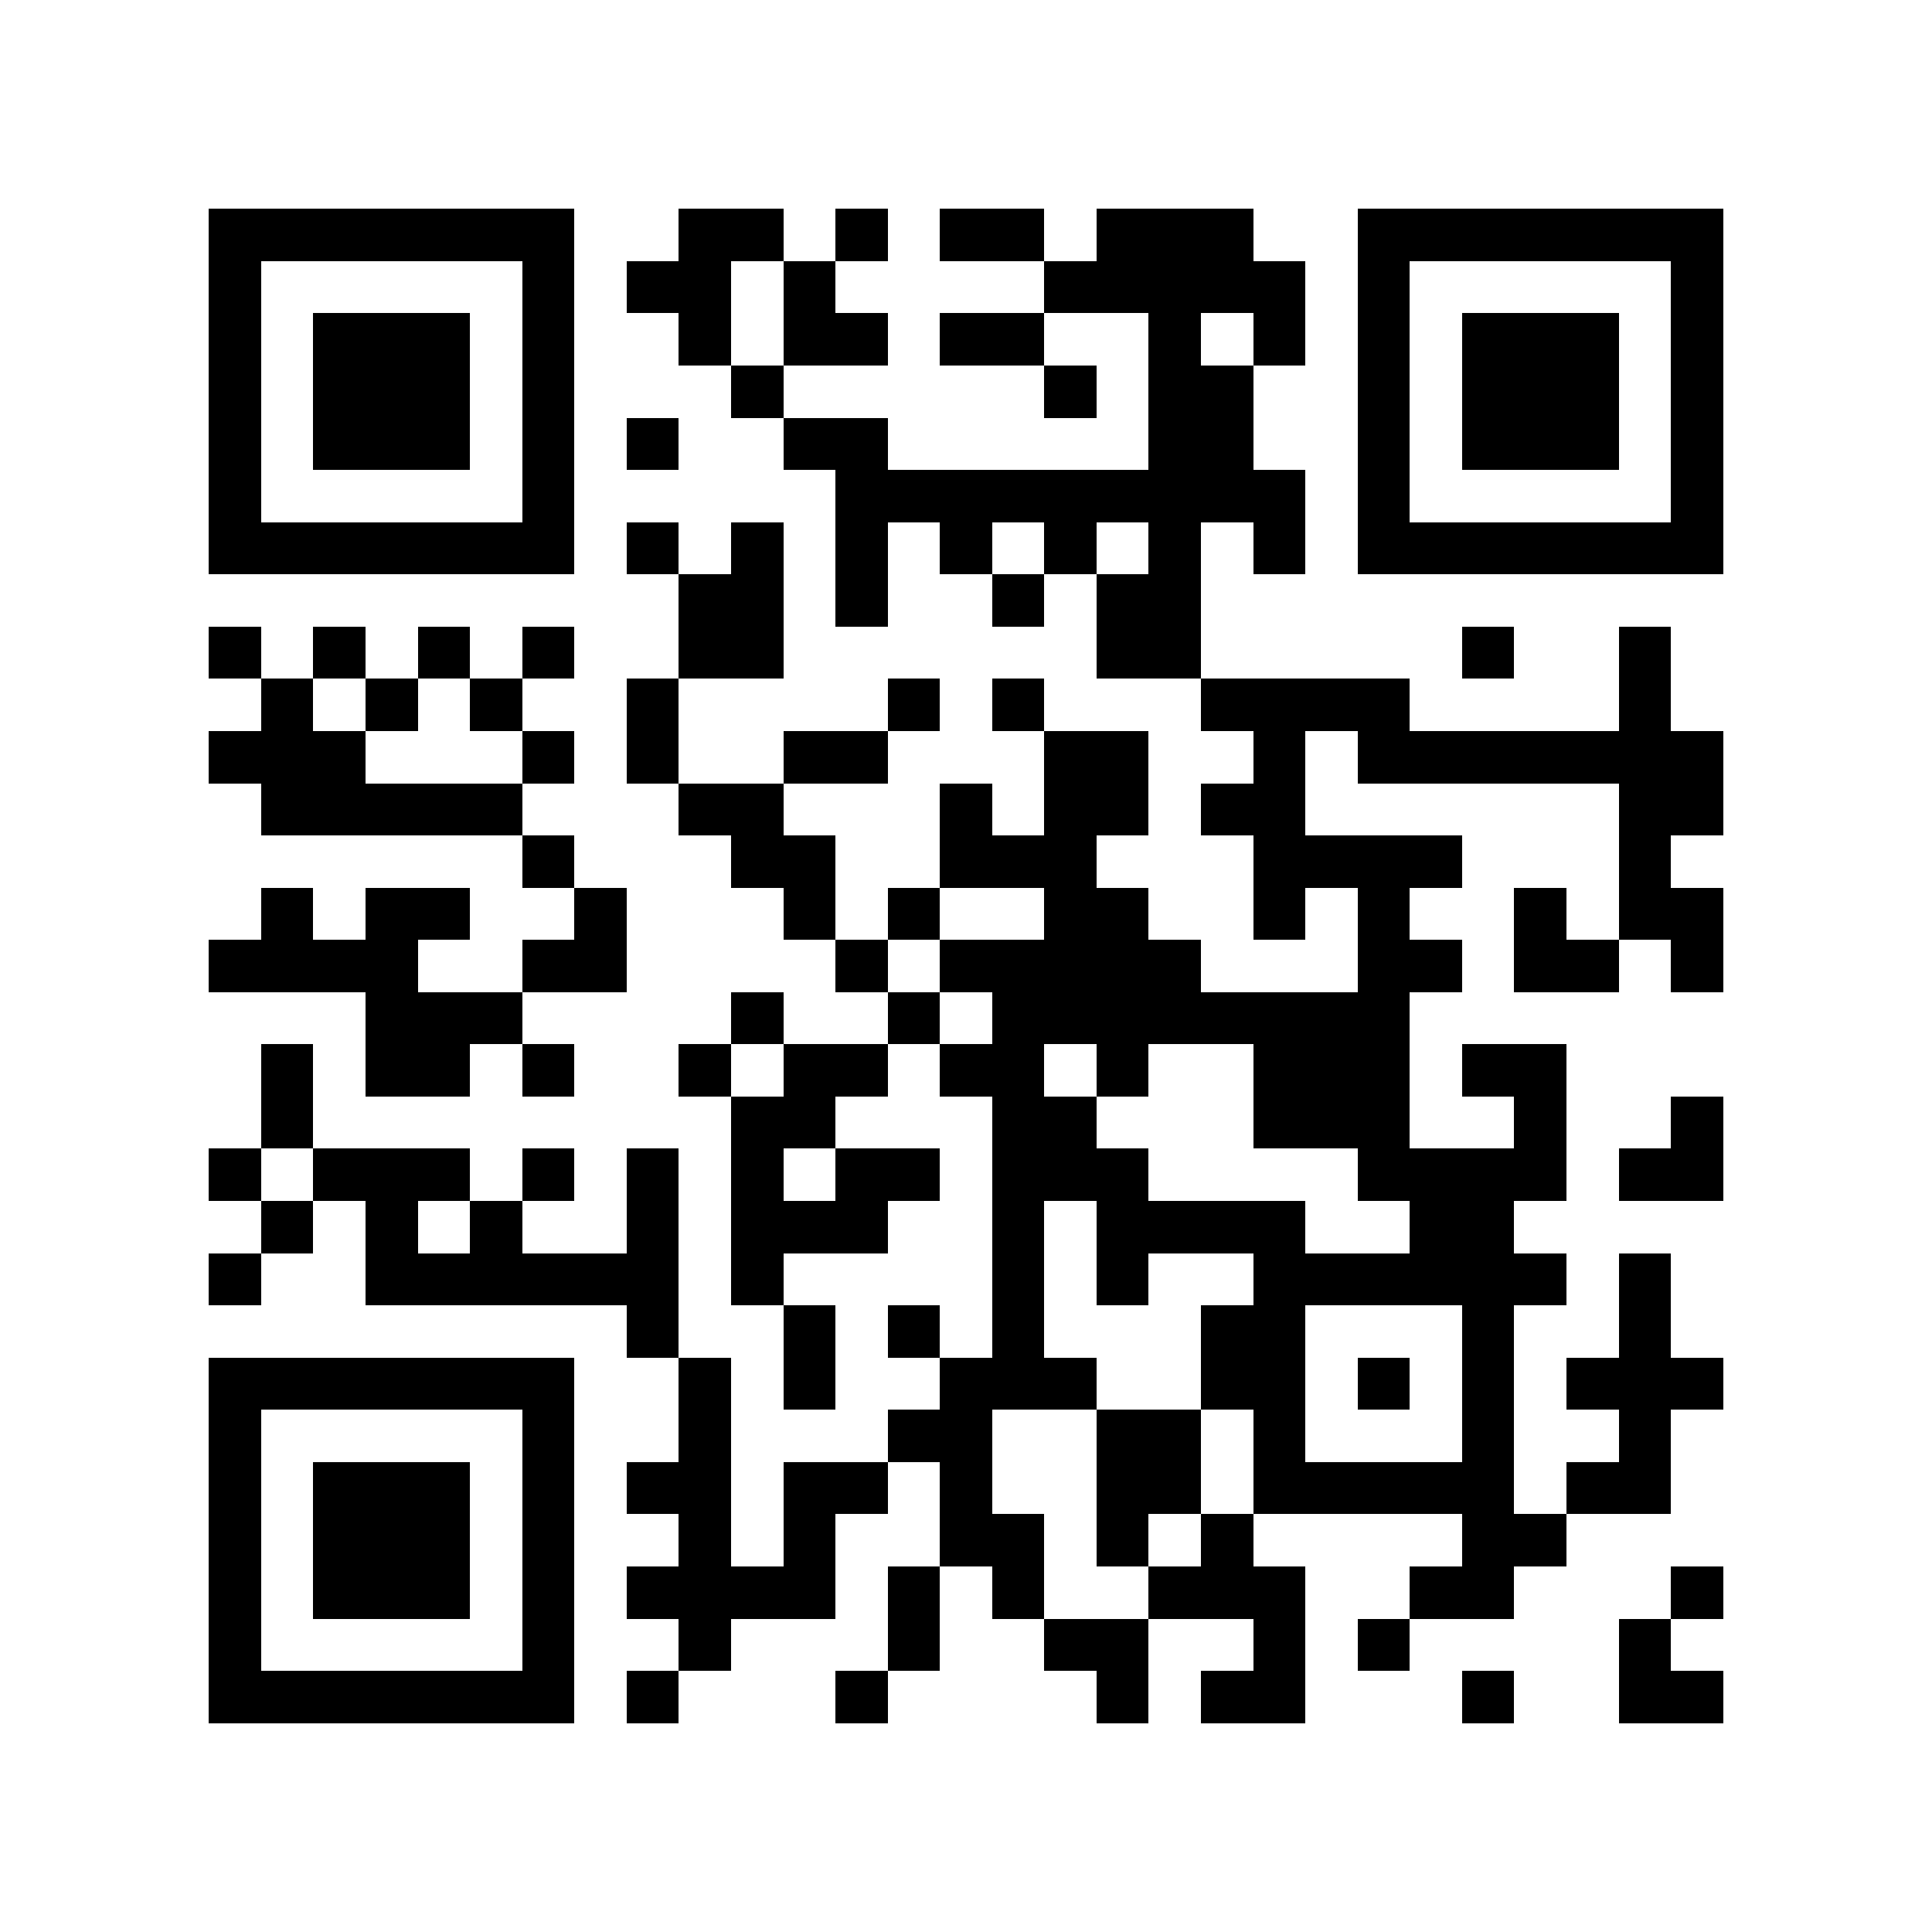<?xml version="1.0" encoding="utf-8"?><!DOCTYPE svg PUBLIC "-//W3C//DTD SVG 1.1//EN" "http://www.w3.org/Graphics/SVG/1.1/DTD/svg11.dtd"><svg xmlns="http://www.w3.org/2000/svg" viewBox="0 0 37 37" shape-rendering="crispEdges"><path fill="#ffffff" d="M0 0h37v37H0z"/><path stroke="#000000" d="M4 4.5h7m2 0h2m1 0h1m1 0h2m1 0h3m2 0h7M4 5.5h1m5 0h1m1 0h2m1 0h1m4 0h5m1 0h1m5 0h1M4 6.5h1m1 0h3m1 0h1m2 0h1m1 0h2m1 0h2m2 0h1m1 0h1m1 0h1m1 0h3m1 0h1M4 7.5h1m1 0h3m1 0h1m3 0h1m5 0h1m1 0h2m2 0h1m1 0h3m1 0h1M4 8.5h1m1 0h3m1 0h1m1 0h1m2 0h2m5 0h2m2 0h1m1 0h3m1 0h1M4 9.5h1m5 0h1m5 0h9m1 0h1m5 0h1M4 10.5h7m1 0h1m1 0h1m1 0h1m1 0h1m1 0h1m1 0h1m1 0h1m1 0h7M13 11.5h2m1 0h1m2 0h1m1 0h2M4 12.5h1m1 0h1m1 0h1m1 0h1m2 0h2m6 0h2m5 0h1m2 0h1M5 13.5h1m1 0h1m1 0h1m2 0h1m4 0h1m1 0h1m3 0h4m4 0h1M4 14.5h3m3 0h1m1 0h1m2 0h2m3 0h2m2 0h1m1 0h7M5 15.5h5m3 0h2m3 0h1m1 0h2m1 0h2m6 0h2M10 16.5h1m3 0h2m2 0h3m3 0h4m3 0h1M5 17.5h1m1 0h2m2 0h1m3 0h1m1 0h1m2 0h2m2 0h1m1 0h1m2 0h1m1 0h2M4 18.5h4m2 0h2m4 0h1m1 0h5m3 0h2m1 0h2m1 0h1M7 19.5h3m4 0h1m2 0h1m1 0h8M5 20.5h1m1 0h2m1 0h1m2 0h1m1 0h2m1 0h2m1 0h1m2 0h3m1 0h2M5 21.5h1m8 0h2m3 0h2m3 0h3m2 0h1m2 0h1M4 22.5h1m1 0h3m1 0h1m1 0h1m1 0h1m1 0h2m1 0h3m4 0h4m1 0h2M5 23.5h1m1 0h1m1 0h1m2 0h1m1 0h3m2 0h1m1 0h4m2 0h2M4 24.5h1m2 0h6m1 0h1m4 0h1m1 0h1m2 0h6m1 0h1M12 25.5h1m2 0h1m1 0h1m1 0h1m3 0h2m3 0h1m2 0h1M4 26.5h7m2 0h1m1 0h1m2 0h3m2 0h2m1 0h1m1 0h1m1 0h3M4 27.5h1m5 0h1m2 0h1m3 0h2m2 0h2m1 0h1m3 0h1m2 0h1M4 28.5h1m1 0h3m1 0h1m1 0h2m1 0h2m1 0h1m2 0h2m1 0h5m1 0h2M4 29.5h1m1 0h3m1 0h1m2 0h1m1 0h1m2 0h2m1 0h1m1 0h1m4 0h2M4 30.5h1m1 0h3m1 0h1m1 0h4m1 0h1m1 0h1m2 0h3m2 0h2m3 0h1M4 31.5h1m5 0h1m2 0h1m3 0h1m2 0h2m2 0h1m1 0h1m4 0h1M4 32.5h7m1 0h1m3 0h1m4 0h1m1 0h2m3 0h1m2 0h2"/></svg>
